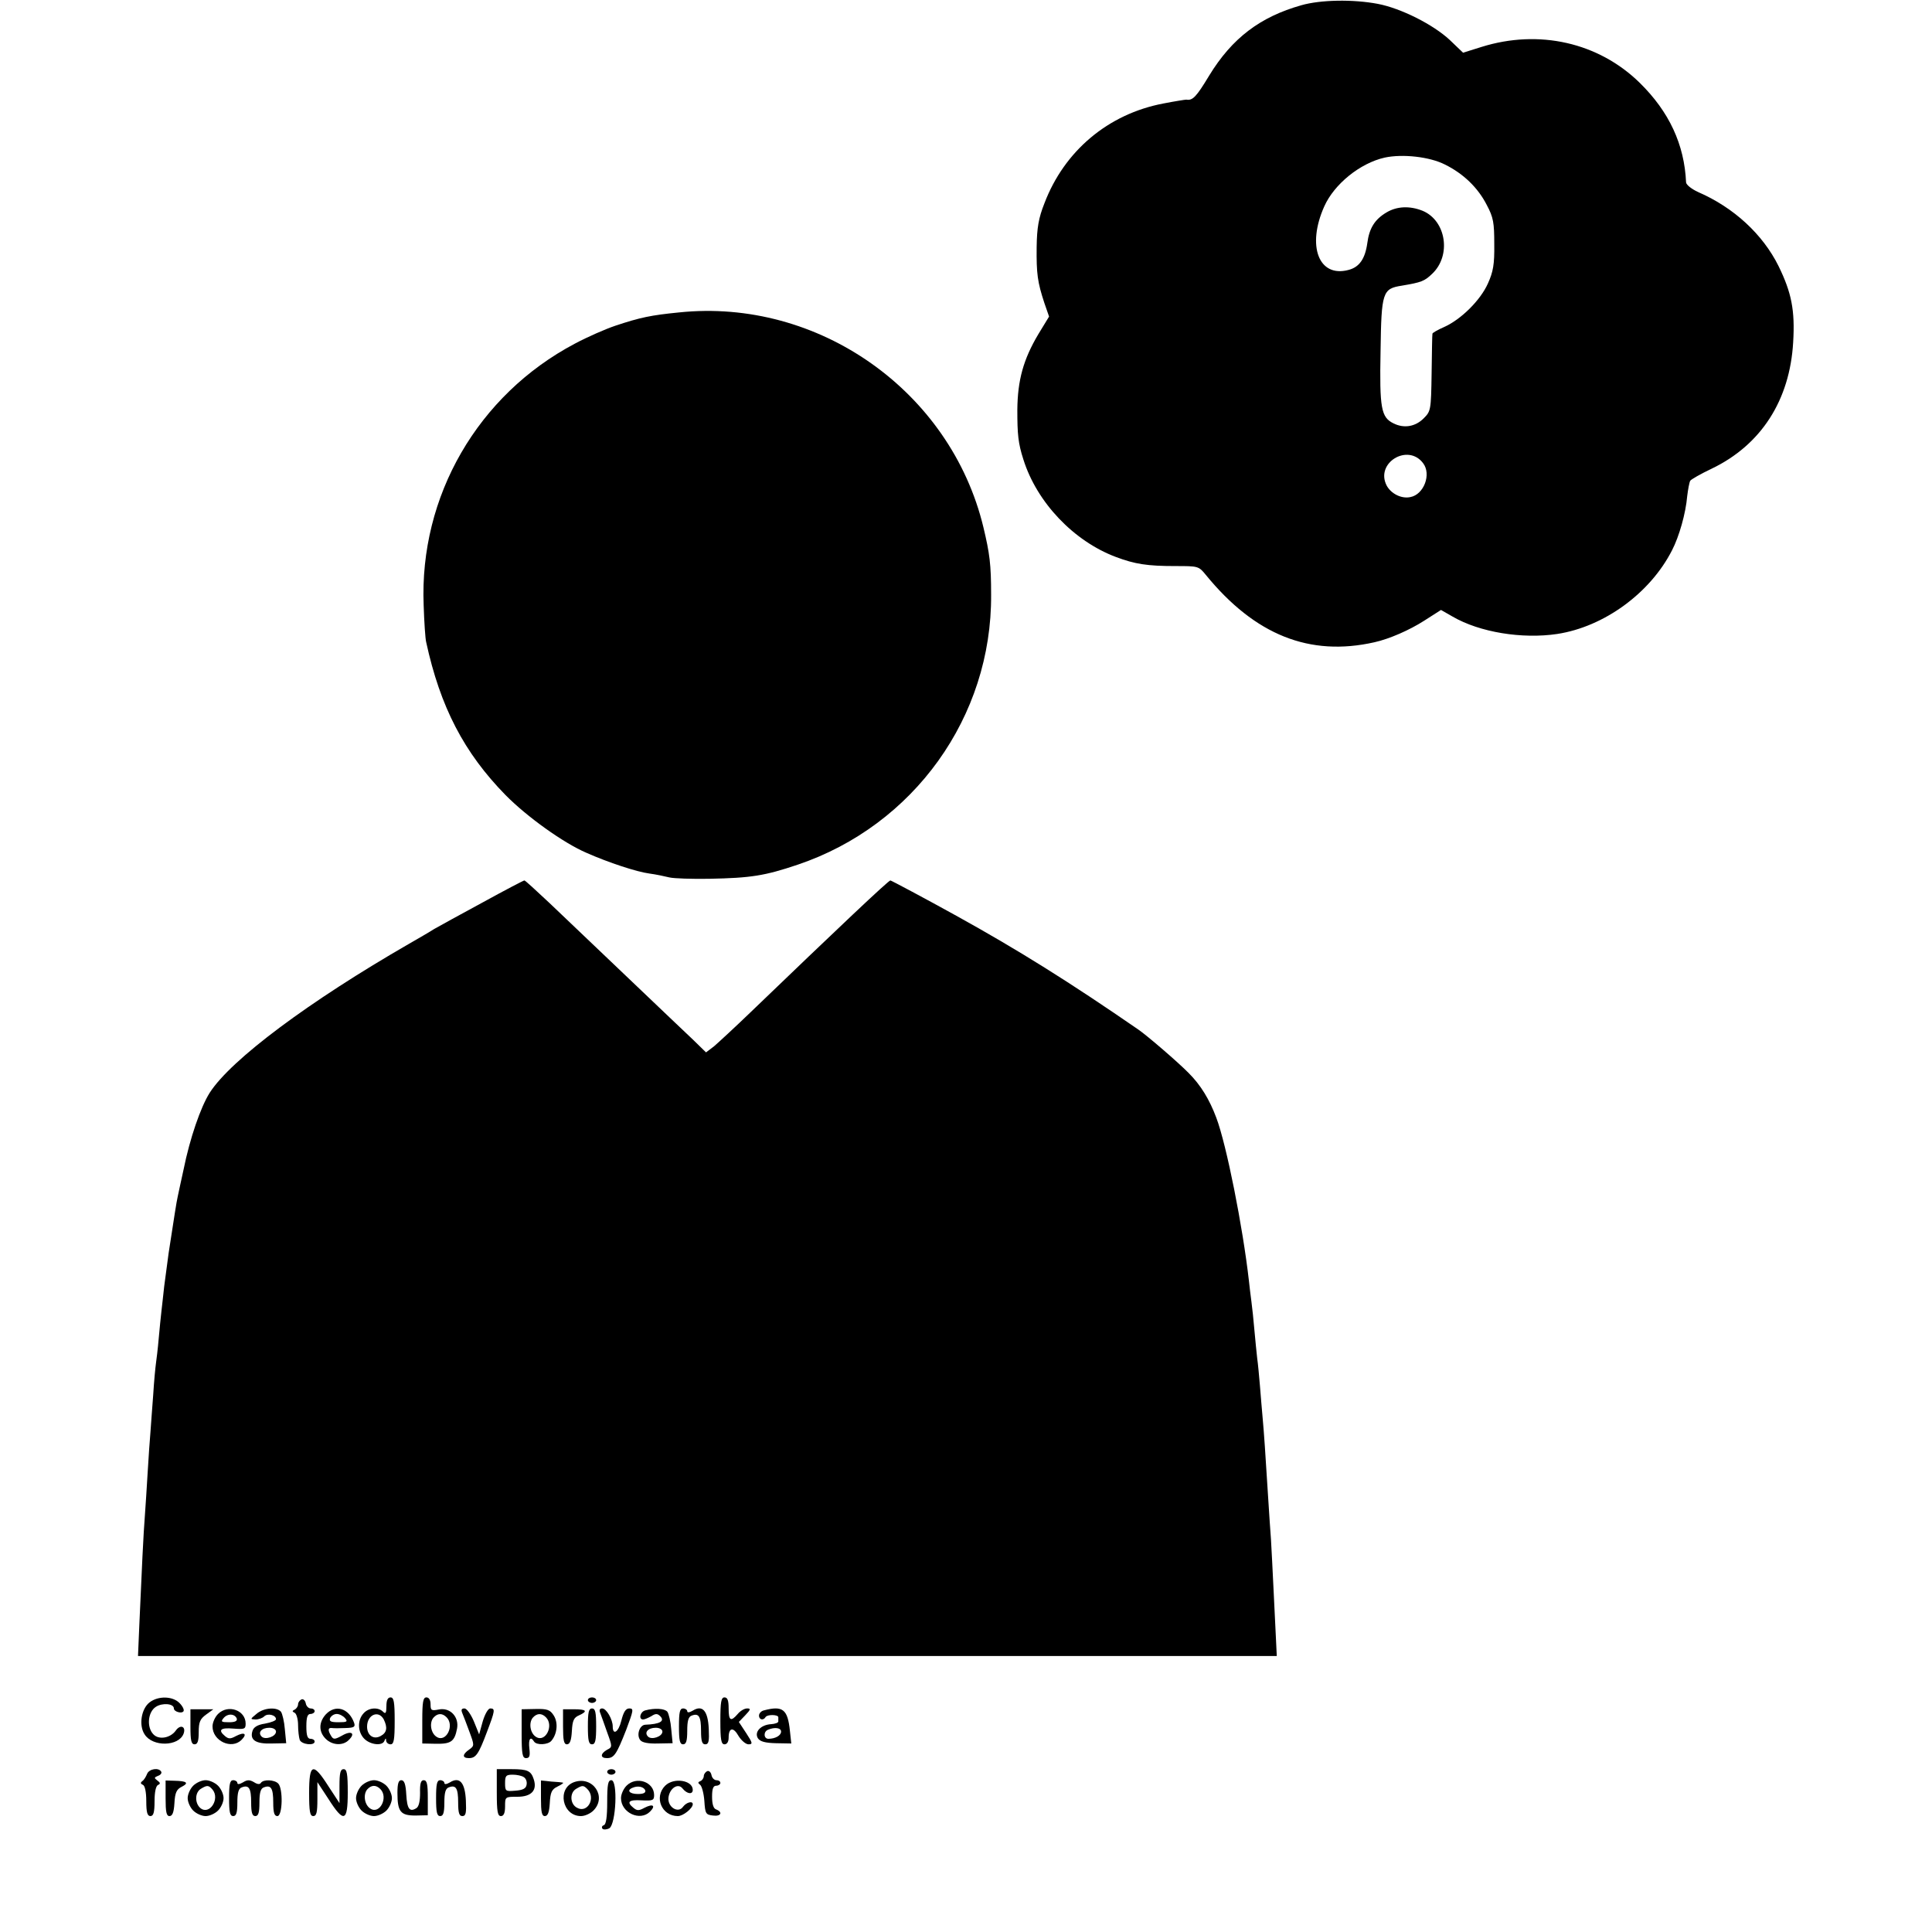 <?xml version="1.0" standalone="no"?>
<!DOCTYPE svg PUBLIC "-//W3C//DTD SVG 20010904//EN"
 "http://www.w3.org/TR/2001/REC-SVG-20010904/DTD/svg10.dtd">
<svg version="1.0" xmlns="http://www.w3.org/2000/svg"
 width="700pt" height="700pt" viewBox="0 0 700 700"
 preserveAspectRatio="xMidYMid meet">
<g transform="translate(0,700) scale(0.1,-0.1)"
fill="#000000" stroke="none">
<path d="M4715 6981 c-149 -42 -251 -119 -334 -255 -47 -78 -60 -91 -83 -87
-4 0 -42 -6 -83 -14 -200 -38 -359 -172 -431 -362 -21 -53 -27 -88 -28 -158
-1 -97 3 -127 28 -203 l17 -49 -39 -64 c-54 -91 -75 -166 -76 -274 0 -89 3
-121 22 -180 49 -156 183 -296 335 -353 69 -26 114 -33 216 -33 82 0 84 0 110
-32 178 -218 376 -297 611 -244 54 12 127 44 180 78 l61 39 42 -24 c98 -57
252 -82 379 -63 170 26 337 148 416 303 26 50 50 135 55 196 3 25 8 51 11 56
3 5 38 25 78 44 179 86 283 248 295 458 7 116 -6 180 -53 276 -57 115 -162
212 -291 268 -24 11 -43 26 -44 35 -6 137 -61 256 -168 361 -149 146 -365 195
-573 130 l-67 -21 -48 46 c-60 56 -177 115 -261 131 -90 17 -207 15 -277 -5z
m520 -577 c67 -33 120 -84 152 -147 24 -45 27 -64 27 -142 1 -73 -4 -100 -23
-142 -27 -61 -98 -131 -159 -158 -23 -10 -42 -21 -42 -24 -1 -3 -2 -68 -3
-143 -2 -135 -3 -138 -29 -164 -30 -30 -71 -37 -109 -18 -45 22 -51 54 -47
262 3 214 7 226 77 237 71 12 82 16 110 43 70 66 51 192 -34 228 -47 19 -94
17 -132 -6 -42 -25 -62 -57 -69 -111 -8 -57 -29 -87 -68 -97 -108 -29 -152 87
-88 230 36 81 130 157 219 177 65 14 163 3 218 -25z m-79 -1082 c31 -40 3
-114 -46 -123 -32 -7 -70 12 -86 42 -42 82 77 154 132 81z"/>
<path d="M2460 5868 c-101 -10 -140 -18 -230 -48 -36 -12 -102 -41 -147 -65
-352 -186 -564 -553 -548 -948 2 -62 6 -121 9 -133 51 -235 137 -401 288 -555
77 -78 209 -173 293 -209 79 -35 182 -69 228 -75 23 -3 56 -10 72 -14 17 -4
82 -6 145 -5 152 3 201 11 320 51 421 142 704 536 701 978 0 110 -5 149 -28
245 -119 493 -598 831 -1103 778z"/>
<path d="M1750 3731 c-80 -43 -159 -87 -177 -97 -17 -11 -57 -34 -90 -53 -363
-209 -646 -420 -723 -540 -33 -52 -72 -165 -95 -279 -9 -42 -19 -86 -21 -97
-5 -22 -12 -69 -33 -205 -5 -36 -12 -90 -16 -120 -3 -30 -8 -71 -10 -90 -2
-19 -7 -64 -10 -100 -3 -36 -8 -76 -10 -90 -2 -14 -7 -65 -10 -115 -4 -49 -8
-110 -10 -135 -2 -25 -7 -90 -10 -145 -3 -55 -8 -125 -10 -155 -5 -60 -12
-208 -20 -393 l-5 -117 2063 0 2063 0 -2 42 c-1 24 -5 107 -9 185 -4 78 -8
166 -10 195 -2 29 -7 96 -10 148 -11 175 -15 235 -20 290 -3 30 -7 84 -10 119
-3 35 -7 80 -10 100 -2 20 -7 65 -10 101 -3 36 -8 83 -11 105 -3 22 -7 56 -9
75 -22 194 -81 492 -118 590 -25 67 -57 119 -100 162 -37 38 -152 137 -183
158 -248 171 -433 287 -659 412 -112 62 -236 128 -239 128 -7 0 -191 -174
-506 -477 -58 -56 -118 -111 -133 -124 l-29 -22 -46 45 c-26 25 -61 58 -78 74
-28 27 -252 240 -444 423 -47 44 -87 81 -90 81 -3 0 -70 -35 -150 -79z"/>
<path d="M542 832 c-30 -23 -40 -83 -18 -116 29 -46 123 -44 141 2 10 26 -11
36 -28 12 -19 -27 -61 -35 -81 -14 -25 25 -21 81 9 100 23 15 65 12 65 -6 0
-12 29 -20 35 -10 3 5 -3 18 -15 30 -25 25 -77 26 -108 2z"/>
<path d="M1093 843 c-7 -3 -13 -11 -13 -18 0 -7 -6 -16 -12 -19 -10 -5 -10 -7
0 -12 6 -3 12 -23 12 -44 0 -21 3 -45 6 -54 7 -17 54 -22 54 -6 0 6 -7 10 -15
10 -11 0 -15 12 -15 45 0 33 4 45 15 45 8 0 15 5 15 10 0 6 -6 10 -14 10 -8 0
-16 8 -18 18 -2 11 -9 17 -15 15z"/>
<path d="M1400 818 c0 -25 -3 -29 -12 -20 -18 18 -53 15 -71 -6 -23 -25 -21
-68 3 -92 22 -22 66 -27 73 -7 4 10 6 10 6 0 1 -7 8 -13 16 -13 12 0 15 16 15
85 0 69 -3 85 -15 85 -10 0 -15 -10 -15 -32z m-10 -47 c15 -30 12 -49 -11 -61
-25 -14 -49 2 -49 34 0 43 41 61 60 27z"/>
<path d="M1530 767 l0 -84 49 -1 c55 -1 68 8 77 55 8 43 -26 78 -67 69 -26 -5
-29 -3 -29 19 0 16 -6 25 -15 25 -12 0 -15 -16 -15 -83z m88 11 c30 -30 -2
-93 -36 -71 -21 13 -27 50 -12 69 15 17 32 18 48 2z"/>
<path d="M2130 840 c0 -5 7 -10 15 -10 8 0 15 5 15 10 0 6 -7 10 -15 10 -8 0
-15 -4 -15 -10z"/>
<path d="M2610 765 c0 -69 3 -85 15 -85 9 0 15 9 15 24 0 37 17 40 36 6 10
-16 26 -30 36 -30 16 0 15 5 -8 40 l-27 41 23 24 c20 21 21 25 7 25 -10 0 -25
-9 -34 -20 -25 -29 -33 -25 -33 20 0 29 -4 40 -15 40 -12 0 -15 -16 -15 -85z"/>
<path d="M690 744 c0 -50 3 -64 15 -64 11 0 15 12 15 44 0 37 5 48 27 64 l26
19 -41 0 -42 0 0 -63z"/>
<path d="M790 790 c-11 -11 -20 -31 -20 -45 0 -53 69 -85 105 -49 22 22 11 30
-20 14 -20 -11 -27 -11 -40 0 -26 22 -16 31 30 27 41 -3 45 -2 45 18 0 49 -64
71 -100 35z m68 -17 c2 -9 -7 -13 -28 -13 -28 0 -31 2 -20 15 15 18 41 16 48
-2z"/>
<path d="M929 790 c-23 -19 -23 -19 -3 -20 11 0 25 5 31 11 13 13 43 5 43 -10
0 -5 -18 -12 -40 -16 -27 -4 -41 -13 -45 -26 -11 -33 11 -48 69 -46 l53 1 -5
51 c-2 27 -9 56 -14 63 -15 18 -63 15 -89 -8z m71 -64 c0 -18 -39 -31 -52 -18
-15 15 0 32 28 32 14 0 24 -6 24 -14z"/>
<path d="M1180 788 c-25 -28 -26 -62 0 -88 24 -24 63 -26 84 -4 25 24 9 35
-24 16 -27 -15 -32 -15 -40 -2 -13 21 -12 31 3 29 6 -1 29 -1 49 0 31 1 36 4
31 19 -19 53 -68 68 -103 30z m70 -13 c11 -13 7 -15 -23 -15 -28 0 -35 3 -31
15 4 8 14 15 24 15 10 0 23 -7 30 -15z"/>
<path d="M1675 793 c4 -10 16 -40 26 -68 18 -49 18 -50 -1 -64 -25 -17 -26
-31 -1 -31 25 0 35 14 65 94 30 79 31 86 12 86 -7 0 -19 -20 -27 -47 l-13 -47
-19 47 c-11 26 -26 47 -34 47 -11 0 -13 -5 -8 -17z"/>
<path d="M1890 718 c0 -74 3 -88 16 -88 13 0 15 8 12 35 -4 34 4 46 17 25 9
-14 51 -12 63 3 21 25 25 66 8 92 -13 20 -23 24 -66 23 l-50 -1 0 -89z m88 60
c30 -30 -2 -93 -36 -71 -21 13 -27 50 -12 69 15 17 32 18 48 2z"/>
<path d="M2040 744 c0 -49 3 -64 14 -64 11 0 16 14 18 48 2 38 7 49 26 57 33
15 27 22 -18 22 l-40 0 0 -63z"/>
<path d="M2130 745 c0 -51 3 -65 15 -65 12 0 15 14 15 65 0 51 -3 65 -15 65
-12 0 -15 -14 -15 -65z"/>
<path d="M2175 793 c4 -10 15 -42 25 -70 19 -52 19 -53 -1 -63 -24 -14 -25
-30 0 -30 26 0 35 14 70 103 26 70 28 77 11 77 -13 0 -21 -13 -29 -45 -10 -41
-31 -54 -31 -20 0 25 -23 65 -38 65 -9 0 -12 -6 -7 -17z"/>
<path d="M2338 803 c-19 -5 -25 -33 -8 -33 6 0 19 6 30 12 15 10 22 10 32 0
18 -18 -1 -29 -54 -31 -21 -1 -33 -38 -18 -56 7 -9 30 -13 64 -12 l53 1 -5 51
c-2 27 -9 56 -14 63 -10 12 -46 14 -80 5z m62 -77 c0 -18 -39 -31 -52 -18 -15
15 0 32 28 32 14 0 24 -6 24 -14z"/>
<path d="M2460 745 c0 -51 3 -65 15 -65 11 0 15 12 15 49 0 35 4 51 16 55 26
10 34 -3 34 -55 0 -38 4 -49 15 -49 13 0 15 11 13 56 -3 66 -23 88 -58 66 -12
-7 -20 -8 -20 -2 0 5 -7 10 -15 10 -12 0 -15 -14 -15 -65z"/>
<path d="M2768 803 c-10 -2 -18 -11 -18 -19 0 -15 16 -19 24 -5 7 10 46 9 46
-1 0 -5 0 -11 0 -15 0 -5 -12 -9 -26 -10 -37 -2 -62 -28 -48 -51 8 -12 26 -17
66 -18 l55 -1 -5 46 c-8 78 -26 92 -94 74z m62 -77 c0 -14 -21 -26 -46 -26
-17 0 -19 26 -1 33 24 10 47 7 47 -7z"/>
<path d="M533 573 c-4 -10 -11 -22 -17 -26 -8 -6 -7 -10 2 -14 7 -3 12 -25 12
-59 0 -41 4 -54 15 -54 11 0 15 13 15 54 0 34 5 56 13 59 9 4 8 8 -3 16 -12 9
-12 11 3 17 9 3 14 10 11 15 -9 16 -44 10 -51 -8z"/>
<path d="M1120 505 c0 -69 3 -85 15 -85 12 0 15 14 15 62 l0 61 40 -61 c56
-88 70 -83 70 23 0 69 -3 85 -15 85 -12 0 -15 -14 -15 -62 l0 -61 -40 61 c-56
88 -70 83 -70 -23z"/>
<path d="M1800 505 c0 -69 3 -85 15 -85 10 0 15 11 15 35 0 35 0 35 45 35 50
0 72 23 59 63 -10 31 -22 37 -81 37 l-53 0 0 -85z m98 56 c8 -5 12 -17 10 -27
-2 -14 -13 -20 -41 -22 -35 -3 -37 -2 -37 27 0 27 3 31 28 31 15 0 33 -4 40
-9z"/>
<path d="M2200 580 c0 -5 7 -10 15 -10 8 0 15 5 15 10 0 6 -7 10 -15 10 -8 0
-15 -4 -15 -10z"/>
<path d="M2563 583 c-7 -3 -13 -11 -13 -18 0 -7 -6 -16 -12 -18 -10 -4 -10 -7
-1 -14 6 -5 13 -31 15 -58 3 -46 5 -50 31 -53 29 -4 37 12 12 22 -10 3 -15 19
-15 46 0 29 4 40 15 40 8 0 15 5 15 10 0 6 -6 10 -14 10 -8 0 -16 8 -18 18 -2
11 -9 17 -15 15z"/>
<path d="M600 484 c0 -49 3 -64 14 -64 11 0 16 14 18 47 2 38 8 50 26 59 28
14 19 21 -25 22 l-33 1 0 -65z"/>
<path d="M700 530 c-11 -11 -20 -31 -20 -45 0 -14 9 -34 20 -45 11 -11 31 -20
45 -20 14 0 34 9 45 20 11 11 20 31 20 45 0 14 -9 34 -20 45 -11 11 -31 20
-45 20 -14 0 -34 -9 -45 -20z m70 -14 c28 -34 -11 -94 -44 -67 -21 18 -20 57
2 70 23 14 28 13 42 -3z"/>
<path d="M830 485 c0 -51 3 -65 15 -65 11 0 15 12 15 49 0 35 4 51 16 55 26
10 34 -3 34 -55 0 -37 4 -49 15 -49 11 0 15 12 15 49 0 35 4 51 16 55 26 10
34 -3 34 -55 0 -37 4 -49 15 -49 19 0 21 100 3 118 -14 14 -54 16 -63 2 -4 -6
-13 -5 -25 3 -16 9 -24 9 -40 -1 -12 -7 -20 -8 -20 -2 0 5 -7 10 -15 10 -12 0
-15 -14 -15 -65z"/>
<path d="M1310 530 c-11 -11 -20 -31 -20 -45 0 -14 9 -34 20 -45 11 -11 31
-20 45 -20 14 0 34 9 45 20 11 11 20 31 20 45 0 14 -9 34 -20 45 -11 11 -31
20 -45 20 -14 0 -34 -9 -45 -20z m68 -12 c30 -30 -2 -93 -36 -71 -21 13 -27
50 -12 69 15 17 32 18 48 2z"/>
<path d="M1440 504 c0 -68 11 -82 65 -82 l45 1 0 64 c0 49 -3 63 -15 63 -10 0
-14 -12 -13 -46 0 -29 -4 -49 -13 -55 -25 -16 -34 -3 -37 49 -2 37 -7 52 -18
52 -10 0 -14 -12 -14 -46z"/>
<path d="M1580 485 c0 -51 3 -65 15 -65 11 0 15 12 15 49 0 35 4 51 16 55 26
10 34 -3 34 -55 0 -38 4 -49 15 -49 13 0 15 11 13 56 -3 66 -23 88 -58 66 -12
-7 -20 -8 -20 -2 0 5 -7 10 -15 10 -12 0 -15 -14 -15 -65z"/>
<path d="M1960 484 c0 -49 3 -64 14 -64 11 0 16 14 18 47 2 39 7 50 28 60 14
7 23 13 20 14 -3 1 -22 3 -42 4 l-38 4 0 -65z"/>
<path d="M2080 543 c-63 -23 -43 -123 25 -123 14 0 34 9 45 20 50 50 -2 127
-70 103z m48 -25 c32 -32 1 -89 -37 -68 -26 13 -28 55 -3 69 22 13 26 13 40
-1z"/>
<path d="M2200 471 c0 -54 -4 -81 -12 -84 -7 -2 -9 -8 -5 -13 4 -4 16 -3 25 2
24 16 31 174 7 174 -12 0 -15 -15 -15 -79z"/>
<path d="M2270 530 c-11 -11 -20 -31 -20 -45 0 -53 69 -85 105 -49 22 22 11
30 -20 14 -20 -11 -27 -11 -40 0 -26 21 -17 30 30 27 40 -2 45 0 45 19 0 48
-64 70 -100 34z m68 -17 c2 -9 -7 -13 -27 -13 -31 0 -42 14 -18 23 19 8 40 3
45 -10z"/>
<path d="M2410 530 c-41 -41 -13 -110 46 -110 19 0 54 28 54 43 0 13 -23 7
-35 -9 -18 -26 -57 -1 -53 33 4 34 35 54 51 33 16 -20 37 -23 37 -5 0 35 -69
46 -100 15z"/>
</g>
</svg>
